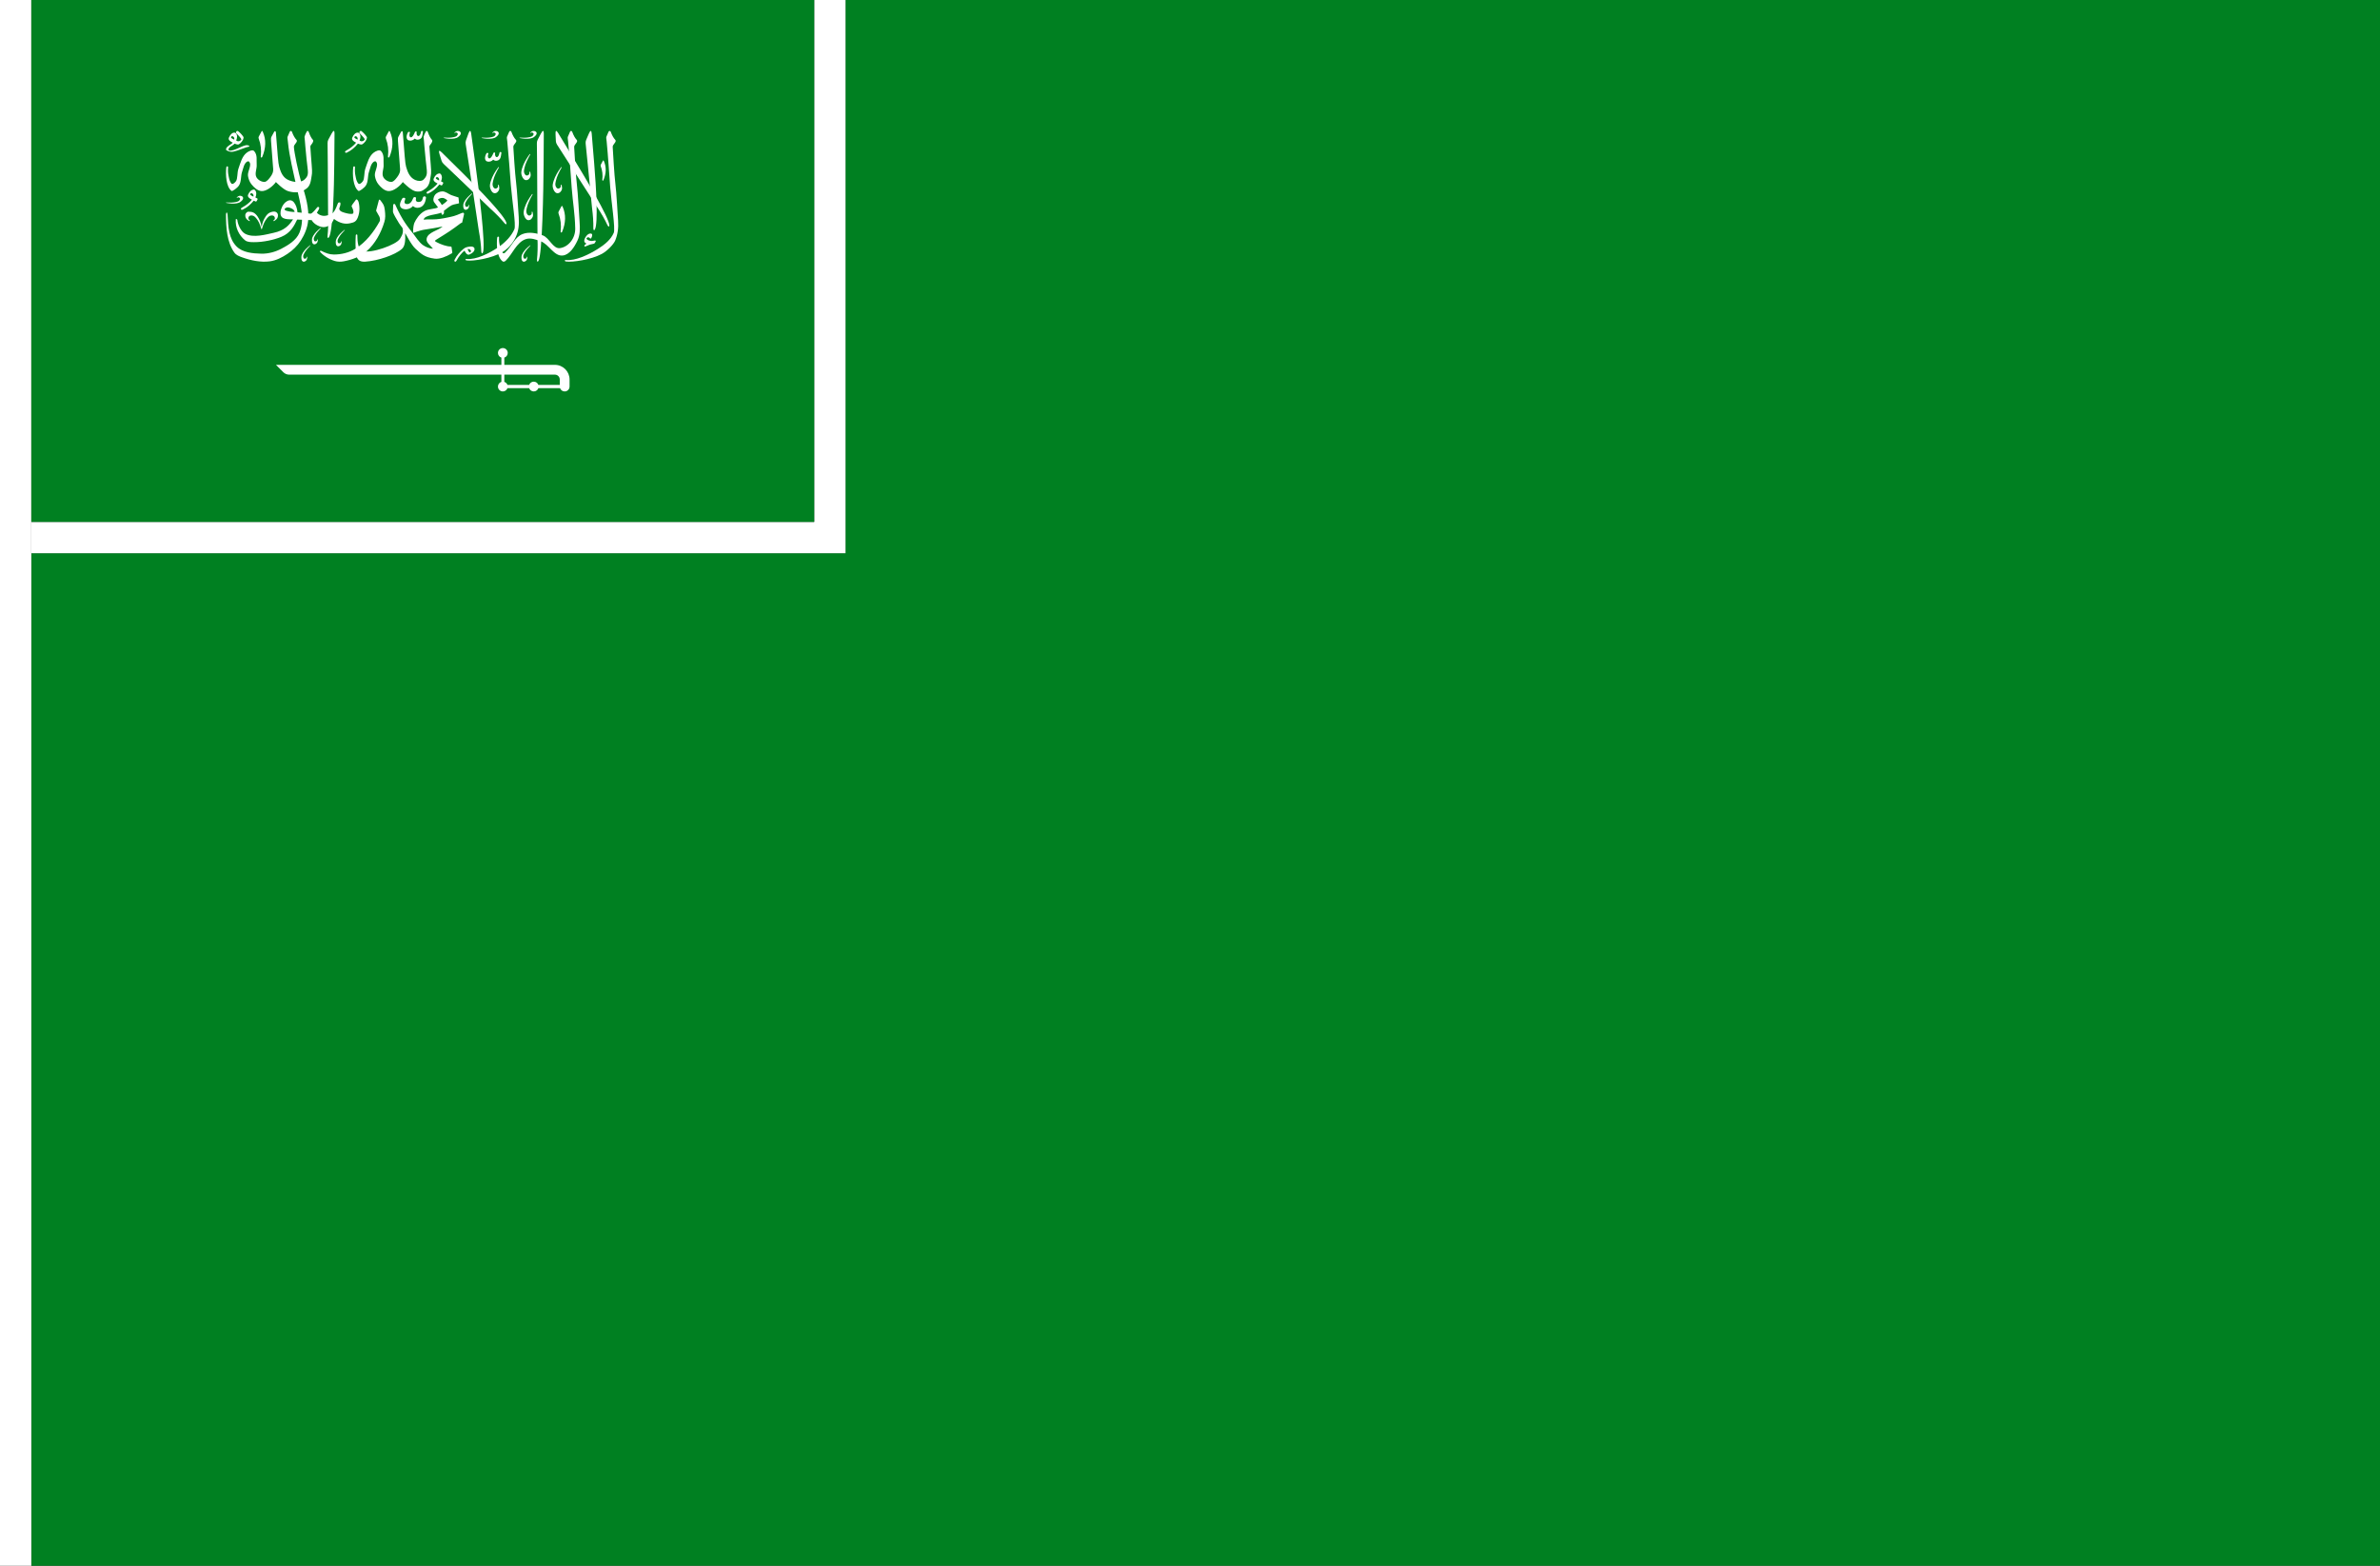 <?xml version="1.0" encoding="UTF-8" standalone="no"?>
<!-- Created with Inkscape (http://www.inkscape.org/) -->

<svg
   width="2736"
   height="1800"
   viewBox="0 0 723.9 476.25"
   version="1.1"
   id="svg8"
   inkscape:export-filename="C:\Users\厂永刄先生\Documents\GXI3CW2\,pjóŭ\Arabie Saudienne.png"
   inkscape:export-xdpi="96"
   inkscape:export-ydpi="96"
   inkscape:version="1.3 (0e150ed6c4, 2023-07-21)"
   sodipodi:docname="SO1 - コピー - コピー.svg"
   xmlns:inkscape="http://www.inkscape.org/namespaces/inkscape"
   xmlns:sodipodi="http://sodipodi.sourceforge.net/DTD/sodipodi-0.dtd"
   xmlns="http://www.w3.org/2000/svg"
   xmlns:svg="http://www.w3.org/2000/svg"
   xmlns:rdf="http://www.w3.org/1999/02/22-rdf-syntax-ns#"
   xmlns:cc="http://creativecommons.org/ns#"
   xmlns:dc="http://purl.org/dc/elements/1.1/">
  <rect x="0" y="0" width="723.9" height="476.25" fill="#333333" stroke="none"/>
  <defs
     id="defs2" />
  <sodipodi:namedview
     id="base"
     pagecolor="#ffffff"
     bordercolor="#666666"
     borderopacity="1.0"
     inkscape:pageopacity="0.0"
     inkscape:pageshadow="2"
     inkscape:zoom="0.30222222"
     inkscape:cx="693.19853"
     inkscape:cy="1219.3015"
     inkscape:document-units="px"
     inkscape:current-layer="layer1"
     showgrid="false"
     units="px"
     fit-margin-top="0"
     fit-margin-left="0"
     fit-margin-right="0"
     fit-margin-bottom="0"
     inkscape:showpageshadow="false"
     inkscape:snap-intersection-paths="false"
     inkscape:object-paths="false"
     inkscape:pagecheckerboard="true"
     inkscape:snap-smooth-nodes="true"
     inkscape:window-width="1920"
     inkscape:window-height="1051"
     inkscape:window-x="-9"
     inkscape:window-y="-9"
     inkscape:window-maximized="1"
     inkscape:object-nodes="true"
     inkscape:deskcolor="#505050" />
  <g
     inkscape:label="レイヤー 1"
     inkscape:groupmode="layer"
     id="layer1"
     transform="translate(102.81,-299.268)">
    <path
       sodipodi:nodetypes="ccccccc"
       inkscape:connector-curvature="0"
       id="path882"
       d="m 154.365,467.543 v -168.275 h 466.725 v 476.25 h -714.375 v -307.975 z"
       style="fill:#008021;fill-opacity:1;stroke:none;stroke-width:2.216px;stroke-linecap:butt;stroke-linejoin:miter;stroke-opacity:1" />
    <path
       style="fill:#ffffff;fill-opacity:1;stroke:none;stroke-width:0.512px;stroke-linecap:butt;stroke-linejoin:miter;stroke-opacity:1"
       d="m -102.81,299.268 h 9.525 v 476.25 h -9.525 z"
       id="path819"
       inkscape:connector-curvature="0"
       sodipodi:nodetypes="ccccc" />
    <path
       sodipodi:nodetypes="ccccccc"
       inkscape:connector-curvature="0"
       id="path2"
       d="m 144.84,458.018 v -158.75 h 9.525 v 168.275 h -247.65 v -9.525 z"
       style="fill:#ffffff;fill-opacity:1;stroke:none;stroke-width:0.775px;stroke-linecap:butt;stroke-linejoin:miter;stroke-opacity:1" />
    <path
       sodipodi:nodetypes="ccccc"
       inkscape:connector-curvature="0"
       id="path1"
       d="m 144.84,299.268 h -238.125 v 158.75 h 238.125 z"
       style="fill:#008021;fill-opacity:1;stroke:none;stroke-width:0.739px;stroke-linecap:butt;stroke-linejoin:miter;stroke-opacity:1" />
    <path
       style="fill:#ffffff;fill-opacity:1;stroke:none;stroke-width:0.098px;stroke-linecap:butt;stroke-linejoin:miter;stroke-opacity:1"
       d="m 50.136,405.134 c -0.822,0 -1.488,0.666 -1.488,1.488 0,0.666 0.438,1.23 1.042,1.42 v 2.201 h -68.56 l 2.275,2.275 c 0.432,0.432 1.083,0.702 1.694,0.702 h 64.591 v 2.202 c -0.604,0.19 -1.042,0.754 -1.042,1.42 0,0.822 0.666,1.488 1.488,1.488 0.648,0 1.197,-0.415 1.402,-0.992 h 6.598 c 0.205,0.578 0.754,0.992 1.402,0.992 0.648,0 1.197,-0.415 1.402,-0.992 h 6.597 c 0.205,0.578 0.754,0.992 1.402,0.992 0.822,0 1.488,-0.666 1.488,-1.488 v -2.133 c 0,-2.466 -1.999,-4.465 -4.465,-4.465 H 50.583 v -2.201 c 0.604,-0.19 1.042,-0.754 1.042,-1.42 0,-0.822 -0.666,-1.488 -1.488,-1.488 z m 0.446,8.086 h 15.379 c 0.822,0 1.488,0.666 1.488,1.488 v 1.637 h -6.511 c -0.205,-0.578 -0.754,-0.992 -1.402,-0.992 -0.648,0 -1.197,0.414 -1.402,0.992 h -6.598 c -0.155,-0.439 -0.509,-0.784 -0.955,-0.924 z"
       id="path1031"
       inkscape:connector-curvature="0"
       sodipodi:nodetypes="ssccccsccssccsccssssccsscssccscccc" />
    <g
       transform="matrix(0.167,0,0,0.167,123.875,269.234)"
       id="g1293"
       style="fill:#ffffff;fill-opacity:1;stroke:none;stroke-width:2.381;stroke-miterlimit:4;stroke-dasharray:none;stroke-opacity:1">
      <path
         inkscape:connector-curvature="0"
         id="path1209"
         style="font-style:normal;font-variant:normal;font-weight:normal;font-stretch:normal;font-size:16.933px;line-height:1.25;font-family:Amiri;-inkscape-font-specification:Amiri;text-align:center;letter-spacing:0px;word-spacing:0px;text-anchor:middle;fill:#ffffff;fill-opacity:1;stroke:none;stroke-width:2.381;stroke-miterlimit:4;stroke-dasharray:none;stroke-opacity:1"
         d="m -248.978,419.68 c 0.39,-0.898 1.061,-1.35 2.027,-1.35 0.965,0 1.591,0.628 2.027,1.832 2.267,6.254 5.008,11.036 8.108,14.368 1.146,1.232 1.039,2.814 -0.29,4.822 -1.309,1.978 -2.349,3.472 -3.185,4.436 -0.837,0.964 -1.255,2.316 -1.158,4.05 0.483,8.681 2.971,51.775 4.902,67.011 1.93,15.236 4.309,58.655 4.901,67.011 0.953,13.437 -0.834,25.478 -5.309,36.162 -2.796,6.674 -14.238,18.815 -24.309,24.27 -19.588,10.609 -53.602,15.559 -65.396,13.823 -2.827,-0.416 -2.765,-2.937 0,-2.678 17.525,1.637 40.953,-9.376 58.369,-20.39 11.523,-7.288 23.304,-16.427 28.73,-29.103 3.241,-7.572 -4.297,-55.378 -6.446,-83.067 -2.149,-27.689 -3.748,-55.426 -6.446,-83.067 -0.214,-2.19 -0.772,-6.557 -0.772,-6.557 -0.135,-1.149 0.149,-2.126 0.482,-2.893 z"
         sodipodi:nodetypes="ssssssssssssssssssss" />
      <path
         sodipodi:nodetypes="cccccccc"
         d="m -259.347,472.712 c 0.632,-1.151 1.264,-0.908 1.896,0.73 4.601,10.547 4.321,22.036 -0.838,34.465 -0.319,0.743 -0.758,1.069 -1.316,0.976 -0.669,-0.086 -0.926,-0.611 -0.773,-1.577 1.05,-8.666 0.094,-16.892 -2.868,-24.679 -0.39,-0.969 -0.351,-1.907 0.116,-2.815 z"
         style="font-style:normal;font-variant:normal;font-weight:normal;font-stretch:normal;font-size:16.933px;line-height:1.25;font-family:Amiri;-inkscape-font-specification:Amiri;text-align:center;letter-spacing:0px;word-spacing:0px;text-anchor:middle;fill:#ffffff;fill-opacity:1;stroke:none;stroke-width:2.381;stroke-miterlimit:4;stroke-dasharray:none;stroke-opacity:1"
         id="path1211"
         inkscape:connector-curvature="0" />
      <path
         sodipodi:nodetypes="sssssssssss"
         d="m -345.58,424.429 c -0.338,-7.056 1.248,-8.029 4.476,-2.714 l 25.318,41.677 c 22.794,37.522 68.53,113.838 68.207,127.015 -0.042,1.669 -0.532,2.367 -1.403,1.971 -0.879,-0.401 -1.536,-1.327 -2.129,-2.614 -4.636,-10.053 -10.849,-20.876 -18.51,-32.537 -0.319,-0.486 -40.413,-62.838 -53.744,-83.601 l -19.484,-30.346 c -1.328,-2.069 -2.029,-4.209 -2.132,-6.369 z"
         style="font-style:normal;font-variant:normal;font-weight:normal;font-stretch:normal;font-size:16.933px;line-height:1.25;font-family:Amiri;-inkscape-font-specification:Amiri;text-align:center;letter-spacing:0px;word-spacing:0px;text-anchor:middle;fill:#ffffff;fill-opacity:1;stroke:none;stroke-width:2.381;stroke-miterlimit:4;stroke-dasharray:none;stroke-opacity:1"
         id="path1213"
         inkscape:connector-curvature="0" />
      <path
         sodipodi:nodetypes="sssssssssss"
         d="m -284.943,423.334 c 2.782,-6.493 4.699,-6.679 5.212,-0.483 l 4.537,54.73 c 3.627,43.753 7.406,108.369 1.352,120.079 -0.767,1.483 -1.514,1.896 -2.124,1.158 -0.615,-0.744 -0.801,-1.865 -0.772,-3.282 0.229,-11.068 -0.623,-23.519 -2.413,-37.356 -0.07,-0.578 -4.854,-50.163 -7.337,-74.711 l -4.247,-41.989 c -0.247,-2.446 0.012,-4.672 0.869,-6.66 z"
         style="font-style:normal;font-variant:normal;font-weight:normal;font-stretch:normal;font-size:16.933px;line-height:1.25;font-family:Amiri;-inkscape-font-specification:Amiri;text-align:center;letter-spacing:0px;word-spacing:0px;text-anchor:middle;fill:#ffffff;fill-opacity:1;stroke:none;stroke-width:2.381;stroke-miterlimit:4;stroke-dasharray:none;stroke-opacity:1"
         id="path1215"
         inkscape:connector-curvature="0" />
      <path
         d="m -275.737,623.699 c -3.44,0.693 -5.88,1.226 -7.302,1.674 -1.431,0.451 -4.1,1.585 -8.046,3.302 -0.829,0.361 -1.439,0.231 -1.814,-0.326 -0.773,-1.149 0.465,-2.729 3.721,-4.744 -2.356,-1.178 -3.669,-2.512 -3.953,-4 -0.491,-2.574 0.556,-5.702 3.209,-9.348 2.649,-3.64 5.503,-5.315 8.511,-5.069 1.922,0.157 2.758,1.223 2.558,3.209 -0.203,2.014 -0.744,3.674 -1.674,4.976 -0.93,1.302 -1.721,1.442 -2.372,0.419 -0.651,-1.023 -1.612,-1.595 -2.884,-1.721 -1.24,-0.123 -2.217,0.233 -2.93,1.07 -0.713,0.837 -0.658,1.666 0.186,2.465 2.102,1.991 5.193,3.056 9.255,3.163 0.651,0.017 1.628,-0.155 2.93,-0.465 1.302,-0.31 2.202,-0.48 2.698,-0.465 0.528,0.016 0.895,0.235 1.116,0.605 0.244,0.406 0.3,0.778 0.14,1.116 -1.204,2.545 -2.323,3.933 -3.349,4.139 z"
         style="font-style:normal;font-variant:normal;font-weight:normal;font-stretch:normal;font-size:105.833px;line-height:1.25;font-family:'Amiri Quran';-inkscape-font-specification:'Amiri Quran';text-align:center;letter-spacing:0px;word-spacing:0px;text-anchor:middle;fill:#ffffff;fill-opacity:1;stroke:none;stroke-width:2.381;stroke-miterlimit:4;stroke-dasharray:none;stroke-opacity:1"
         id="path1217"
         inkscape:connector-curvature="0"
         sodipodi:nodetypes="sssscsssssssssssssss" />
      <path
         sodipodi:nodetypes="aaasssssssaaassssssssssssssaa"
         d="m -332.502,645.23 c -15.783,1.694 -25.086,-20.361 -39.964,-25.895 -8.727,-3.247 -18.905,-6.963 -27.671,-3.825 -16.789,6.011 -23.667,26.99 -36.304,39.294 -1.323,1.288 -3.902,2.27 -5.395,1.186 -10.56,-7.676 -11.484,-30.141 -10.064,-42.818 0.379,-3.39 3.604,-2.737 3.428,-0.509 -0.457,5.77 0.564,10.933 1.906,16.201 1.005,3.945 2.453,7.859 4.55,11.328 0.688,1.138 2.989,1.199 3.958,0.292 13.692,-12.812 17.789,-28.595 32.452,-34.352 11.447,-4.494 25.265,-1.81 36.812,2.419 12.214,4.473 18.497,24.989 31.38,23.194 14.958,-2.084 28.079,-17.404 27.684,-35.864 -0.591,-27.591 -4.297,-46.241 -6.446,-74.158 -2.149,-27.917 -3.748,-55.883 -6.446,-83.752 -0.214,-2.208 -0.772,-6.611 -0.772,-6.611 -0.135,-1.159 0.149,-2.144 0.482,-2.917 l 3.765,-8.75 c 0.39,-0.906 1.061,-1.361 2.027,-1.361 0.965,0 1.591,0.633 2.027,1.847 2.267,6.306 5.008,11.127 8.108,14.487 1.146,1.242 1.039,2.837 -0.29,4.861 -1.309,1.995 -2.349,3.5 -3.185,4.472 -0.837,0.972 -1.255,2.335 -1.158,4.083 0.483,8.752 2.971,52.202 4.902,67.564 1.93,15.362 4.309,59.138 4.901,67.564 0.953,13.548 1.108,24.517 -3.996,35.147 -5.465,11.382 -14.139,25.527 -26.693,26.874 z"
         style="font-style:normal;font-variant:normal;font-weight:normal;font-stretch:normal;font-size:16.933px;line-height:1.25;font-family:Amiri;-inkscape-font-specification:Amiri;text-align:center;letter-spacing:0px;word-spacing:0px;text-anchor:middle;fill:#ffffff;fill-opacity:1;stroke:none;stroke-width:2.381;stroke-miterlimit:4;stroke-dasharray:none;stroke-opacity:1"
         id="path1219"
         inkscape:connector-curvature="0" />
      <path
         sodipodi:nodetypes="cccccccc"
         d="m -334.958,555.835 c 0.83,-1.511 1.66,-1.192 2.489,0.958 6.039,13.845 5.672,28.925 -1.1,45.241 -0.419,0.976 -0.995,1.403 -1.728,1.281 -0.878,-0.113 -1.216,-0.803 -1.014,-2.07 1.379,-11.375 0.124,-22.173 -3.765,-32.395 -0.511,-1.272 -0.461,-2.504 0.152,-3.696 z"
         style="font-style:normal;font-variant:normal;font-weight:normal;font-stretch:normal;font-size:16.933px;line-height:1.25;font-family:Amiri;-inkscape-font-specification:Amiri;text-align:center;letter-spacing:0px;word-spacing:0px;text-anchor:middle;fill:#ffffff;fill-opacity:1;stroke:none;stroke-width:2.381;stroke-miterlimit:4;stroke-dasharray:none;stroke-opacity:1"
         id="path1221"
         inkscape:connector-curvature="0" />
      <path
         inkscape:connector-curvature="0"
         id="path1223"
         style="font-style:normal;font-variant:normal;font-weight:normal;font-stretch:normal;font-size:16.933px;line-height:1.25;font-family:Amiri;-inkscape-font-specification:Amiri;text-align:center;letter-spacing:0px;word-spacing:0px;text-anchor:middle;fill:#ffffff;fill-opacity:1;stroke:none;stroke-width:2.381;stroke-miterlimit:4;stroke-dasharray:none;stroke-opacity:1"
         d="m -349.066,509.406 c 2.842,-8.98 7.4,-16.538 13.466,-24.841 0.238,-0.326 0.722,-0.554 1.05,-0.32 0.399,0.284 0.019,0.78 -0.219,1.209 -4.389,7.919 -8.369,15.617 -10.307,24.154 -0.665,2.928 -1.387,6.168 -0.389,9 0.691,1.96 2.082,4.256 4.116,4.683 1.715,0.36 3.73,-0.807 4.766,-2.22 0.737,-1.004 0.576,-2.423 0.488,-3.703 -0.104,-1.505 1.287,-1.591 1.738,0.309 1.565,6.594 0.077,9.311 -2.91,12.267 -1.596,1.579 -4.484,2.315 -6.57,1.485 -3.695,-1.471 -5.711,-6.044 -6.646,-9.91 -0.955,-3.951 0.189,-8.238 1.416,-12.113 z"
         sodipodi:nodetypes="ssssssssssssss" />
      <path
         inkscape:connector-curvature="0"
         id="path1225"
         style="font-style:normal;font-variant:normal;font-weight:normal;font-stretch:normal;font-size:16.933px;line-height:1.25;font-family:Amiri;-inkscape-font-specification:Amiri;text-align:center;letter-spacing:0px;word-spacing:0px;text-anchor:middle;fill:#ffffff;fill-opacity:1;stroke:none;stroke-width:2.381;stroke-miterlimit:4;stroke-dasharray:none;stroke-opacity:1"
         d="m -372.2,423.104 c 3.35,-6.354 5.276,-6.369 5.235,-0.017 l -0.361,56.11 c -0.288,44.856 -2.285,164.484 -9.359,175.849 -0.897,1.439 -1.677,1.791 -2.218,0.985 -0.546,-0.813 -0.632,-1.971 -0.476,-3.41 1.215,-11.242 1.476,-23.991 0.927,-38.235 -0.023,-0.594 -0.362,-105.017 -0.647,-130.225 l -0.487,-43.117 c -0.023,-2.512 0.428,-4.753 1.459,-6.699 z"
         sodipodi:nodetypes="sssssssssss" />
      <path
         inkscape:connector-curvature="0"
         id="path1227"
         style="font-style:normal;font-variant:normal;font-weight:normal;font-stretch:normal;font-size:16.933px;line-height:1.25;font-family:Amiri;-inkscape-font-specification:Amiri;text-align:center;letter-spacing:0px;word-spacing:0px;text-anchor:middle;fill:#ffffff;fill-opacity:1;stroke:none;stroke-width:2.381;stroke-miterlimit:4;stroke-dasharray:none;stroke-opacity:1"
         d="m -407.579,647.493 c 0.122,-2.463 1.196,-4.866 2.486,-6.967 3.311,-5.392 7.678,-9.445 13.058,-13.778 0.211,-0.17 0.565,-0.234 0.737,-0.025 0.21,0.254 -0.124,0.51 -0.352,0.747 -4.225,4.376 -8.146,8.679 -10.888,13.882 -0.941,1.785 -1.973,3.761 -1.817,5.773 0.108,1.392 0.611,3.124 1.857,3.755 1.05,0.532 2.561,0.125 3.479,-0.612 0.652,-0.523 0.795,-1.472 0.96,-2.318 0.194,-0.995 1.112,-0.808 1.074,0.503 -0.131,4.551 -1.569,6.056 -4.021,7.454 -1.31,0.747 -3.351,0.773 -4.521,-0.179 -2.194,-1.785 -2.19,-5.409 -2.05,-8.234 z"
         sodipodi:nodetypes="ssssssssssssss" />
      <path
         sodipodi:nodetypes="ssssssssssssss"
         d="m -406.216,485.593 c 2.842,-8.98 7.4,-16.538 13.466,-24.84 0.238,-0.326 0.722,-0.554 1.05,-0.32 0.399,0.284 0.019,0.78 -0.219,1.209 -4.389,7.919 -8.369,15.617 -10.307,24.154 -0.665,2.928 -1.387,6.168 -0.389,9 0.691,1.96 2.082,4.256 4.116,4.683 1.715,0.36 3.73,-0.807 4.766,-2.22 0.736,-1.004 0.576,-2.423 0.488,-3.703 -0.104,-1.505 1.287,-1.591 1.738,0.309 1.565,6.594 0.077,9.311 -2.91,12.267 -1.596,1.579 -4.484,2.315 -6.57,1.485 -3.695,-1.471 -5.711,-6.044 -6.646,-9.91 -0.955,-3.951 0.189,-8.238 1.416,-12.113 z"
         style="font-style:normal;font-variant:normal;font-weight:normal;font-stretch:normal;font-size:16.933px;line-height:1.25;font-family:Amiri;-inkscape-font-specification:Amiri;text-align:center;letter-spacing:0px;word-spacing:0px;text-anchor:middle;fill:#ffffff;fill-opacity:1;stroke:none;stroke-width:2.381;stroke-miterlimit:4;stroke-dasharray:none;stroke-opacity:1"
         id="path1229"
         inkscape:connector-curvature="0" />
      <path
         inkscape:connector-curvature="0"
         id="path1231"
         style="font-style:normal;font-variant:normal;font-weight:normal;font-stretch:normal;font-size:16.933px;line-height:1.25;font-family:Amiri;-inkscape-font-specification:Amiri;text-align:center;letter-spacing:0px;word-spacing:0px;text-anchor:middle;fill:#ffffff;fill-opacity:1;stroke:none;stroke-width:2.381;stroke-miterlimit:4;stroke-dasharray:none;stroke-opacity:1"
         d="m -384.814,429.392 c -1.936,1.527 -4.453,2.297 -6.884,2.706 -6.24,1.049 -12.165,0.422 -18.966,-0.784 -0.267,-0.047 -0.548,-0.272 -0.503,-0.539 0.054,-0.325 0.465,-0.242 0.794,-0.225 6.075,0.308 11.895,0.434 17.618,-0.919 1.963,-0.464 4.131,-0.986 5.545,-2.425 0.978,-0.996 1.953,-2.514 1.609,-3.867 -0.29,-1.141 -1.589,-2.012 -2.748,-2.22 -0.823,-0.148 -1.632,0.369 -2.378,0.8 -0.877,0.507 -1.34,-0.306 -0.327,-1.14 3.516,-2.893 5.595,-2.798 8.261,-1.869 1.424,0.496 2.786,2.017 2.837,3.525 0.096,2.827 -2.637,5.206 -4.858,6.958 z"
         sodipodi:nodetypes="ssssssssssssss" />
      <path
         inkscape:connector-curvature="0"
         id="path1233"
         style="font-style:normal;font-variant:normal;font-weight:normal;font-stretch:normal;font-size:16.933px;line-height:1.25;font-family:Amiri;-inkscape-font-specification:Amiri;text-align:center;letter-spacing:0px;word-spacing:0px;text-anchor:middle;fill:#ffffff;fill-opacity:1;stroke:none;stroke-width:2.381;stroke-miterlimit:4;stroke-dasharray:none;stroke-opacity:1"
         d="m -401.93,558.46 c 2.842,-8.98 7.4,-16.538 13.466,-24.84 0.238,-0.326 0.722,-0.554 1.05,-0.32 0.399,0.284 0.019,0.78 -0.219,1.209 -4.389,7.919 -8.369,15.617 -10.307,24.154 -0.665,2.928 -1.387,6.168 -0.389,9 0.691,1.96 2.082,4.256 4.116,4.683 1.715,0.36 3.73,-0.807 4.766,-2.22 0.736,-1.004 0.576,-2.423 0.488,-3.703 -0.104,-1.505 1.287,-1.591 1.738,0.309 1.565,6.594 0.077,9.311 -2.91,12.267 -1.596,1.579 -4.484,2.315 -6.57,1.485 -3.695,-1.471 -5.711,-6.044 -6.646,-9.91 -0.955,-3.951 0.189,-8.238 1.416,-12.113 z"
         sodipodi:nodetypes="ssssssssssssss" />
      <path
         inkscape:connector-curvature="0"
         id="path1235"
         style="font-style:normal;font-variant:normal;font-weight:normal;font-stretch:normal;font-size:16.933px;line-height:1.25;font-family:Amiri;-inkscape-font-specification:Amiri;text-align:center;letter-spacing:0px;word-spacing:0px;text-anchor:middle;fill:#ffffff;fill-opacity:1;stroke:none;stroke-width:2.381;stroke-miterlimit:4;stroke-dasharray:none;stroke-opacity:1"
         d="m -429.953,419.68 c 0.39,-0.898 1.061,-1.35 2.027,-1.35 0.965,0 1.591,0.628 2.027,1.832 2.267,6.254 5.008,11.036 8.108,14.368 1.146,1.232 1.039,2.814 -0.29,4.822 -1.309,1.978 -2.349,3.472 -3.185,4.436 -0.837,0.964 -1.255,2.316 -1.158,4.05 0.483,8.681 2.971,47.965 4.902,63.201 1.93,15.236 4.309,55.797 4.901,64.154 0.953,13.437 -0.187,25.107 -5.309,36.162 -5.154,11.124 -13.787,21.311 -24.309,27.603 -19.211,11.488 -53.602,16.988 -65.396,15.251 -2.827,-0.416 -2.765,-2.937 0,-2.678 17.525,1.637 41.247,-10.059 58.369,-21.819 11.906,-8.177 23.304,-19.761 28.73,-32.436 3.241,-7.572 -4.297,-52.521 -6.446,-80.21 -2.149,-27.689 -3.748,-51.616 -6.446,-79.257 -0.214,-2.19 -0.772,-6.557 -0.772,-6.557 -0.135,-1.149 0.149,-2.126 0.482,-2.893 z"
         sodipodi:nodetypes="sssssssssaassassssss" />
      <path
         d="m -447.787,458.463 c 0.194,-1.227 0.829,-1.806 1.882,-1.756 1.255,0.059 1.81,0.639 1.7,1.756 -0.294,2.994 -1.126,8.35 -2.489,10.373 -1.591,2.361 -3.886,3.633 -6.922,3.799 -1.943,0.106 -3.785,-0.558 -5.525,-2.002 -1.174,1.389 -2.711,2.425 -4.614,3.104 -2.064,0.737 -4.108,0.831 -6.132,0.286 -4.857,-1.307 -5.421,-8.096 -1.639,-14.622 0.59,-1.018 1.5,-1.355 2.672,-1.021 0.933,0.266 1.194,0.898 0.789,1.879 -1.336,3.24 -1.012,7.827 1.821,8.086 2.834,0.259 5.578,-4.835 7.407,-9.597 0.357,-0.929 1.013,-1.325 1.943,-1.185 1.053,0.159 1.443,0.562 1.275,1.225 -0.723,2.851 0.324,7.16 3.036,7.187 2.712,0.027 4.302,-4.384 4.796,-7.514 z"
         style="font-style:normal;font-variant:normal;font-weight:normal;font-stretch:normal;font-size:16.933px;line-height:1.25;font-family:Amiri;-inkscape-font-specification:Amiri;text-align:center;letter-spacing:0px;word-spacing:0px;text-anchor:middle;fill:#ffffff;fill-opacity:1;stroke:none;stroke-width:2.381;stroke-miterlimit:4;stroke-dasharray:none;stroke-opacity:1"
         id="path1237"
         inkscape:connector-curvature="0"
         sodipodi:nodetypes="ssssscssssszssszs" />
      <path
         sodipodi:nodetypes="ssssssssssssss"
         d="m -453.87,429.392 c -1.936,1.527 -4.453,2.297 -6.884,2.706 -6.24,1.049 -12.165,0.422 -18.966,-0.784 -0.267,-0.047 -0.548,-0.272 -0.503,-0.539 0.053,-0.325 0.465,-0.242 0.794,-0.225 6.075,0.308 11.895,0.434 17.618,-0.919 1.963,-0.464 4.131,-0.986 5.545,-2.425 0.978,-0.996 1.953,-2.514 1.609,-3.867 -0.29,-1.141 -1.589,-2.012 -2.748,-2.22 -0.823,-0.148 -1.632,0.369 -2.378,0.8 -0.877,0.507 -1.34,-0.306 -0.327,-1.14 3.516,-2.893 5.595,-2.798 8.261,-1.869 1.424,0.496 2.786,2.017 2.837,3.525 0.096,2.827 -2.637,5.206 -4.858,6.958 z"
         style="font-style:normal;font-variant:normal;font-weight:normal;font-stretch:normal;font-size:16.933px;line-height:1.25;font-family:Amiri;-inkscape-font-specification:Amiri;text-align:center;letter-spacing:0px;word-spacing:0px;text-anchor:middle;fill:#ffffff;fill-opacity:1;stroke:none;stroke-width:2.381;stroke-miterlimit:4;stroke-dasharray:none;stroke-opacity:1"
         id="path1239"
         inkscape:connector-curvature="0" />
      <path
         inkscape:connector-curvature="0"
         id="path1241"
         style="font-style:normal;font-variant:normal;font-weight:normal;font-stretch:normal;font-size:16.933px;line-height:1.25;font-family:Amiri;-inkscape-font-specification:Amiri;text-align:center;letter-spacing:0px;word-spacing:0px;text-anchor:middle;fill:#ffffff;fill-opacity:1;stroke:none;stroke-width:2.381;stroke-miterlimit:4;stroke-dasharray:none;stroke-opacity:1"
         d="m -463.366,509.406 c 2.842,-8.98 7.4,-16.538 13.466,-24.841 0.238,-0.326 0.722,-0.554 1.05,-0.32 0.399,0.284 0.019,0.78 -0.219,1.209 -4.389,7.919 -8.369,15.617 -10.307,24.154 -0.665,2.928 -1.387,6.168 -0.389,9 0.691,1.96 2.082,4.256 4.116,4.683 1.715,0.36 3.73,-0.807 4.766,-2.22 0.737,-1.004 0.576,-2.423 0.488,-3.703 -0.104,-1.505 1.287,-1.591 1.738,0.309 1.565,6.594 0.077,9.311 -2.91,12.267 -1.596,1.579 -4.484,2.315 -6.57,1.485 -3.695,-1.471 -5.711,-6.044 -6.646,-9.91 -0.955,-3.951 0.189,-8.238 1.416,-12.113 z"
         sodipodi:nodetypes="ssssssssssssss" />
      <path
         sodipodi:nodetypes="ssssssssssssss"
         d="m -513.603,553.003 c 0.122,-2.463 1.196,-4.866 2.486,-6.967 3.311,-5.392 7.678,-9.445 13.058,-13.778 0.211,-0.17 0.565,-0.234 0.737,-0.025 0.21,0.254 -0.124,0.51 -0.352,0.747 -4.225,4.376 -8.146,8.679 -10.888,13.882 -0.941,1.785 -1.973,3.761 -1.817,5.773 0.108,1.392 0.611,3.124 1.857,3.755 1.05,0.532 2.561,0.125 3.479,-0.612 0.652,-0.523 0.795,-1.472 0.96,-2.318 0.194,-0.995 1.112,-0.808 1.074,0.503 -0.131,4.551 -1.569,6.056 -4.021,7.454 -1.31,0.747 -3.351,0.773 -4.521,-0.179 -2.194,-1.785 -2.19,-5.409 -2.05,-8.234 z"
         style="font-style:normal;font-variant:normal;font-weight:normal;font-stretch:normal;font-size:16.933px;line-height:1.25;font-family:Amiri;-inkscape-font-specification:Amiri;text-align:center;letter-spacing:0px;word-spacing:0px;text-anchor:middle;fill:#ffffff;fill-opacity:1;stroke:none;stroke-width:2.381;stroke-miterlimit:4;stroke-dasharray:none;stroke-opacity:1"
         id="path1243"
         inkscape:connector-curvature="0" />
      <path
         inkscape:connector-curvature="0"
         id="path1245"
         style="font-style:normal;font-variant:normal;font-weight:normal;font-stretch:normal;font-size:16.933px;line-height:1.25;font-family:Amiri;-inkscape-font-specification:Amiri;text-align:center;letter-spacing:0px;word-spacing:0px;text-anchor:middle;fill:#ffffff;fill-opacity:1;stroke:none;stroke-width:2.381;stroke-miterlimit:4;stroke-dasharray:none;stroke-opacity:1"
         d="m -522.927,429.392 c -1.936,1.527 -4.453,2.297 -6.884,2.706 -6.24,1.049 -12.165,0.422 -18.966,-0.784 -0.267,-0.047 -0.548,-0.272 -0.503,-0.539 0.053,-0.325 0.465,-0.242 0.794,-0.225 6.075,0.308 11.895,0.434 17.618,-0.919 1.963,-0.464 4.131,-0.986 5.545,-2.425 0.978,-0.996 1.953,-2.514 1.609,-3.867 -0.29,-1.141 -1.589,-2.012 -2.748,-2.22 -0.823,-0.148 -1.632,0.369 -2.378,0.8 -0.877,0.507 -1.34,-0.306 -0.327,-1.14 3.516,-2.893 5.595,-2.798 8.261,-1.869 1.424,0.496 2.786,2.017 2.837,3.525 0.096,2.827 -2.637,5.206 -4.858,6.958 z"
         sodipodi:nodetypes="ssssssssssssss" />
      <path
         sodipodi:nodetypes="sssssssssss"
         d="m -556.857,460.802 c -2.112,-6.741 -0.779,-8.129 3.644,-3.758 l 39.06,38.605 c 31.225,30.862 76.143,77.466 79.166,90.297 0.383,1.625 0.084,2.425 -0.859,2.261 -0.951,-0.165 -1.822,-0.895 -2.722,-1.99 -7.028,-8.553 -15.778,-17.452 -26.141,-26.794 -0.429,-0.393 -36.328,-34.931 -54.188,-51.955 l -30.548,-29.119 c -1.78,-1.696 -3.031,-3.555 -3.675,-5.622 z"
         style="font-style:normal;font-variant:normal;font-weight:normal;font-stretch:normal;font-size:16.933px;line-height:1.25;font-family:Amiri;-inkscape-font-specification:Amiri;text-align:center;letter-spacing:0px;word-spacing:0px;text-anchor:middle;fill:#ffffff;fill-opacity:1;stroke:none;stroke-width:2.381;stroke-miterlimit:4;stroke-dasharray:none;stroke-opacity:1"
         id="path1247"
         inkscape:connector-curvature="0" />
      <path
         inkscape:connector-curvature="0"
         id="path1249"
         style="font-style:normal;font-variant:normal;font-weight:normal;font-stretch:normal;font-size:16.933px;line-height:1.25;font-family:Amiri;-inkscape-font-specification:Amiri;text-align:center;letter-spacing:0px;word-spacing:0px;text-anchor:middle;fill:#ffffff;fill-opacity:1;stroke:none;stroke-width:2.381;stroke-miterlimit:4;stroke-dasharray:none;stroke-opacity:1"
         d="m -557.706,495.759 q 2.158,-0.292 3.637,1.926 3.144,4.61 -0.058,12.487 2.034,1.109 2.959,1.517 1.726,0.642 0.739,2.392 l -1.418,2.568 q -0.677,1.284 -1.911,0.875 -1.171,-0.467 -3.39,-1.634 -8.692,10.912 -19.788,16.164 -2.466,1.225 -3.329,-0.292 -0.986,-1.751 1.788,-3.209 11.404,-6.302 18.062,-14.413 -3.575,-1.751 -5.302,-3.384 -3.082,-2.743 -1.664,-5.835 3.637,-8.286 9.678,-9.161 z m -1.295,7.761 q -2.836,-2.451 -4.562,0.292 -0.493,0.642 0.616,1.809 1.171,1.109 5.24,2.976 0.555,-3.559 -1.295,-5.077 z" />
      <path
         inkscape:connector-curvature="0"
         id="path1251"
         style="font-style:normal;font-variant:normal;font-weight:normal;font-stretch:normal;font-size:16.933px;line-height:1.25;font-family:Amiri;-inkscape-font-specification:Amiri;text-align:center;letter-spacing:0px;word-spacing:0px;text-anchor:middle;fill:#ffffff;fill-opacity:1;stroke:none;stroke-width:2.381;stroke-miterlimit:4;stroke-dasharray:none;stroke-opacity:1"
         d="m -691.959,487.011 c 3.689,-10.41 6.54,-22.762 15.422,-29.326 3.633,-2.685 10.388,-5.947 13.32,-2.51 6.322,7.413 3.797,16.242 4.474,24.524 0.625,7.651 -4.157,16.332 -0.399,23.026 2.733,4.868 8.93,8.397 14.446,8.472 4.748,0.065 10.809,-8.701 12.611,-11.583 1.82,-2.911 3.78,-6.784 3.406,-11.68 l -3.957,-51.738 c -0.251,-3.287 -0.012,-5.688 0.828,-7.239 l 4.602,-8.494 c 0.733,-1.354 1.473,-1.898 2.209,-1.641 0.736,0.257 1.104,0.903 1.197,1.931 0.089,1.033 0.679,7.915 1.657,20.657 3.012,39.254 3.129,38.771 6.258,47.973 3.13,9.202 7.862,15.198 14.913,18.343 4.651,2.074 11.486,2.705 15.135,-0.963 8.509,-8.551 6.092,-12.618 3.641,-36.878 -2.458,-24.324 -2.484,-27.22 -3.036,-33.398 -1.365,-15.265 -0.906,-5.314 -0.46,-7.915 0.523,-3.048 3.59,-8.494 3.59,-8.494 0.527,-1.247 1.07,-1.831 1.933,-1.737 0.917,0.099 1.587,0.744 2.025,2.027 2.2,6.438 4.692,11.167 7.456,14.189 1.532,1.675 0.4,4.795 -3.406,9.363 -0.858,1.03 -1.285,2.126 -1.197,3.282 1.265,16.51 0.884,15.752 2.392,32.529 1.532,17.053 0.315,17.086 -0.737,24.807 -1.955,14.351 -6.505,17.499 -13.649,22.038 -4.078,2.591 -9.636,2.715 -14.241,1.418 -8.773,-2.472 -22.188,-16.596 -22.188,-16.596 -4.882,6.915 -17.026,17.36 -26.616,16.427 -7.181,-0.698 -13.399,-6.735 -18.04,-12.524 -3.32,-4.141 -5.327,-9.572 -6.2,-14.872 -1.43,-8.682 8.054,-20.138 1.807,-26.334 -0.896,-0.888 -2.733,-0.423 -3.774,0.29 -5.532,3.784 -6.483,11.801 -8.701,18.126 -2.856,8.144 -1.081,18.02 -5.829,25.227 -3.061,4.647 -12.039,10.95 -13.462,9.873 -10.07,-7.621 -10.951,-29.924 -9.597,-42.51 0.362,-3.365 3.437,-2.718 3.269,-0.505 -0.436,5.728 -0.172,10.602 0.949,15.72 1.091,4.981 1.477,9.679 5.536,14.192 0.933,1.038 4.374,0.193 7.822,-4.494 3.448,-4.688 1.98,-15.632 4.591,-23.001 z"
         sodipodi:nodetypes="sssssssssssssssssssssssssssssscssssssssssssss" />
      <path
         sodipodi:nodetypes="ssssscssssszssszs"
         inkscape:connector-curvature="0"
         id="path1253"
         style="font-style:normal;font-variant:normal;font-weight:normal;font-stretch:normal;font-size:16.933px;line-height:1.25;font-family:Amiri;-inkscape-font-specification:Amiri;text-align:center;letter-spacing:0px;word-spacing:0px;text-anchor:middle;fill:#ffffff;fill-opacity:1;stroke:none;stroke-width:2.381;stroke-miterlimit:4;stroke-dasharray:none;stroke-opacity:1"
         d="m -590.662,420.09 c 0.194,-1.227 0.829,-1.806 1.882,-1.756 1.255,0.059 1.81,0.639 1.7,1.756 -0.294,2.994 -1.126,8.35 -2.489,10.373 -1.591,2.361 -3.886,3.633 -6.922,3.799 -1.943,0.106 -3.785,-0.558 -5.525,-2.002 -1.174,1.389 -2.711,2.425 -4.614,3.104 -2.064,0.737 -4.108,0.831 -6.132,0.286 -4.857,-1.307 -5.421,-8.096 -1.639,-14.622 0.59,-1.018 1.5,-1.355 2.672,-1.021 0.933,0.266 1.194,0.898 0.789,1.879 -1.336,3.24 -1.012,7.827 1.821,8.086 2.834,0.259 5.578,-4.835 7.407,-9.597 0.357,-0.929 1.013,-1.325 1.943,-1.185 1.053,0.159 1.443,0.562 1.275,1.225 -0.723,2.851 0.324,7.16 3.036,7.187 2.712,0.027 4.302,-4.384 4.796,-7.514 z" />
      <path
         inkscape:connector-curvature="0"
         id="path1255"
         style="font-style:normal;font-variant:normal;font-weight:normal;font-stretch:normal;font-size:16.933px;line-height:1.25;font-family:Amiri;-inkscape-font-specification:Amiri;text-align:center;letter-spacing:0px;word-spacing:0px;text-anchor:middle;fill:#ffffff;fill-opacity:1;stroke:none;stroke-width:2.381;stroke-miterlimit:4;stroke-dasharray:none;stroke-opacity:1"
         d="m -649.409,419.266 c 0.83,-1.511 1.66,-1.192 2.489,0.958 6.039,13.845 5.672,28.925 -1.1,45.241 -0.419,0.976 -0.995,1.403 -1.728,1.281 -0.878,-0.113 -1.216,-0.803 -1.014,-2.07 1.379,-11.375 0.124,-22.173 -3.765,-32.395 -0.511,-1.272 -0.461,-2.504 0.152,-3.696 z"
         sodipodi:nodetypes="cccccccc" />
      <path
         d="m -711.947,429.374 c -0.296,0.451 -0.143,1.051 0.616,1.809 0.761,0.759 2.527,1.731 5.24,2.976 0.37,-2.373 -0.062,-4.065 -1.623,-5.388 -1.562,-1.323 -3.048,-1.204 -4.233,0.603 z m 14.088,13.448 c -1.716,0.954 -6.339,-0.825 -7.674,-1.369 -5.795,7.275 -12.403,12.637 -19.788,16.164 -1.656,0.791 -2.756,0.721 -3.329,-0.292 -0.66,-1.166 -0.045,-2.206 1.788,-3.209 7.62,-4.171 13.624,-9.006 18.062,-14.413 -2.384,-1.167 -4.13,-2.318 -5.302,-3.384 -2.034,-1.851 -2.585,-3.762 -1.664,-5.835 2.449,-5.513 5.651,-8.578 8.382,-8.967 2.732,-0.389 3.934,0.26 4.93,1.731 2.086,3.08 2.076,7.236 -0.058,12.487 0,0 2.422,1.499 3.529,1.446 3.133,-0.15 4.007,-1.137 5.47,-2.516 0.477,-0.45 0.405,-1.403 0.068,-1.966 -1.846,-3.082 -5.93,-7.102 -9.197,-10.567 -0.155,-0.164 -0.193,-1.3 0,-1.905 0.208,-0.653 0.585,-1.354 1.189,-1.678 0.643,-0.345 2.013,-0.211 2.189,-0.068 4.369,3.55 7.481,7.058 9.761,10.507 0.437,0.661 0.419,1.014 0.349,1.803 -0.426,4.822 -4.978,9.899 -8.706,12.032 z"
         style="font-style:normal;font-variant:normal;font-weight:normal;font-stretch:normal;font-size:16.933px;line-height:1.25;font-family:Amiri;-inkscape-font-specification:Amiri;text-align:center;letter-spacing:0px;word-spacing:0px;text-anchor:middle;fill:#ffffff;fill-opacity:1;stroke:none;stroke-width:2.381;stroke-miterlimit:4;stroke-dasharray:none;stroke-opacity:1"
         id="path1257"
         inkscape:connector-curvature="0"
         sodipodi:nodetypes="sscssccssscsssscsssssssssc" />
      <path
         d="m -494.956,630.001 c -3.08,-2.086 -8.45,-0.953 -12.487,0.058 -2.091,0.524 -4.05,1.656 -5.719,3.021 -6.59,5.395 -12.637,12.403 -16.164,19.788 -0.791,1.656 -0.721,2.756 0.292,3.329 1.166,0.66 2.206,0.045 3.209,-1.788 4.171,-7.62 9.006,-13.624 14.413,-18.062 1.167,2.384 2.318,4.13 3.384,5.302 1.851,2.034 3.762,2.585 5.835,1.664 5.513,-2.449 8.578,-5.651 8.967,-8.383 0.389,-2.732 -0.26,-3.934 -1.731,-4.93 z m -6.127,9.493 c -0.451,0.296 -1.051,0.143 -1.809,-0.616 -0.759,-0.761 -1.731,-2.527 -2.976,-5.24 2.373,-0.37 4.065,0.062 5.388,1.623 1.323,1.562 1.204,3.048 -0.603,4.233 z"
         style="font-style:normal;font-variant:normal;font-weight:normal;font-stretch:normal;font-size:16.933px;line-height:1.25;font-family:Amiri;-inkscape-font-specification:Amiri;text-align:center;letter-spacing:0px;word-spacing:0px;text-anchor:middle;fill:#ffffff;fill-opacity:1;stroke:none;stroke-width:2.381;stroke-miterlimit:4;stroke-dasharray:none;stroke-opacity:1"
         id="path1259"
         inkscape:connector-curvature="0"
         sodipodi:nodetypes="sssssscsssssscss" />
      <path
         sodipodi:nodetypes="ssssscssssccssssssssssssssscssssssssssssssssscscssssscssssccscs"
         d="m -542.685,544.987 c -0.051,-0.7 -4.622,-4.053 -7.504,-4.529 -2.846,-0.47 -5.97,0.382 -8.453,1.849 -0.43,0.254 -0.91,0.761 -0.987,1.128 -0.085,0.406 0.539,0.917 0.897,1.304 2.578,2.779 4.651,5.674 6.136,8.496 4.975,-3.129 9.964,-7.522 9.911,-8.247 z m -6.369,23.82 c -0.367,1.046 -2.342,2.359 -2.342,2.359 -0.552,0.28 -1.129,-0.422 -1.277,-0.875 -0.334,-1.023 -0.706,-2.165 -1.155,-3.171 -5.973,3.629 -30.484,3.813 -31.962,12.803 4.655,-0.535 9.987,-0.689 17.006,-0.503 7.019,0.186 18.442,-1.584 27.447,-3.595 8.541,-1.907 10.757,-1.795 25.011,-7.987 3.078,-1.337 4.606,-0.004 4.056,2.418 l -3.35,14.738 c -0.186,0.818 -1.528,0.511 -2.933,1.583 -15.848,12.089 -24.567,17.667 -43.435,29.239 -0.815,0.5 -3.126,2.087 -3.165,2.673 -0.055,0.831 1.837,1.832 2.961,2.442 7.641,4.149 18.668,7.827 24.879,7.838 0.886,0.002 2.243,0.333 2.366,1.21 l 1.377,9.853 c 0.136,0.971 -1.252,1.563 -2.094,2.065 -8.89,5.301 -20.779,10.182 -29.694,9.081 -19.213,-2.374 -25.222,-9.159 -35.017,-17.862 -8.579,-7.622 -18.561,-28.888 -19.145,-28.614 0.911,14.431 -0.624,24.065 -5.823,28.684 -12.604,11.2 -44.204,21.772 -66.689,23.195 -9.551,0.604 -15.614,-2.401 -16.925,-14.917 -1.131,-10.802 -1.096,-22.541 -0.455,-33.089 0.041,-0.676 0.58,-1.495 1.249,-1.602 0.642,-0.102 1.559,0.443 1.616,1.091 0.325,3.671 -0.933,25.239 9.45,29 14.869,5.387 61.775,-11.078 68.309,-22.293 2.791,-4.791 5.308,-8.478 5.25,-13.933 -0.082,-7.733 -2.087,-6.03 -7.198,-14.395 -7.023,-11.493 -7.529,-12.926 -8.921,-15.486 -1.422,-2.616 -2.114,-4.777 -2.023,-6.473 0.273,-5.058 0.424,-8.727 0.398,-11.009 -0.011,-1.04 0.46,-1.679 1.401,-1.929 1.003,-0.267 1.862,0.064 2.339,1.129 13.451,30.017 23.402,41.038 33.912,54.454 1.955,2.496 9.73,14.599 16.799,19.428 5.263,3.596 12.15,6.333 18.021,6.393 -4.922,-6.467 -12.814,-11.099 -11.55,-18.161 2.15,-12.016 21.276,-14.873 29.147,-22.17 -8.871,1.721 -23.574,4.453 -30.229,5.236 -6.656,0.783 -13.979,2.906 -22.109,6.01 -1.029,0.393 -1.424,0.214 -1.434,-0.948 -0.07,-9.3 1.452,-15.078 2.423,-17.227 2.639,-5.842 8.776,-16.163 18.576,-21.419 7.717,-4.138 18.878,-3.44 24.373,-6.526 -2.361,-3.326 -4.886,-6.488 -7.049,-9.429 -2.499,-3.398 -1.293,-9.093 1.033,-12.612 2.799,-4.235 8.407,-6.84 13.477,-7.092 5.944,-0.295 11.062,4.394 16.544,6.71 3.341,1.411 10.312,3.239 13.294,4.376 l 1.038,10.533 c -1.541,0.75 -10.152,1.91 -13.268,3.536 -5.203,2.713 -9.64,6.676 -14.347,10.2 0.303,1.638 0.369,3.518 -0.164,5.039 z"
         style="font-style:normal;font-variant:normal;font-weight:normal;font-stretch:normal;font-size:16.933px;line-height:1.25;font-family:Amiri;-inkscape-font-specification:Amiri;text-align:center;letter-spacing:0px;word-spacing:0px;text-anchor:middle;fill:#ffffff;fill-opacity:1;stroke:none;stroke-width:2.381;stroke-miterlimit:4;stroke-dasharray:none;stroke-opacity:1"
         id="path1261"
         inkscape:connector-curvature="0" />
      <path
         sodipodi:nodetypes="ssssscsssssssssss"
         inkscape:connector-curvature="0"
         id="path1263"
         style="font-style:normal;font-variant:normal;font-weight:normal;font-stretch:normal;font-size:16.933px;line-height:1.25;font-family:Amiri;-inkscape-font-specification:Amiri;text-align:center;letter-spacing:0px;word-spacing:0px;text-anchor:middle;fill:#ffffff;fill-opacity:1;stroke:none;stroke-width:2.381;stroke-miterlimit:4;stroke-dasharray:none;stroke-opacity:1"
         d="m -587.281,540.333 c 0.308,-1.95 1.319,-2.871 2.992,-2.792 1.994,0.095 2.878,1.016 2.703,2.792 -0.468,4.761 -1.79,8.732 -3.958,11.949 -2.529,3.753 -6.178,5.775 -11.004,6.039 -3.089,0.169 -6.017,-0.887 -8.784,-3.182 -1.866,2.208 -4.311,3.855 -7.336,4.935 -3.281,1.171 -6.532,1.32 -9.749,0.455 -7.722,-2.078 -8.619,-8.328 -2.606,-18.703 0.937,-1.618 2.384,-2.154 4.247,-1.623 1.483,0.422 1.898,1.428 1.255,2.987 -2.124,5.152 -1.16,7.942 2.896,8.312 4.953,0.452 8.868,-3.143 11.776,-10.715 0.567,-1.477 1.61,-2.107 3.089,-1.883 1.674,0.253 2.294,0.894 2.027,1.948 -1.149,4.532 0.515,6.84 4.826,6.884 4.311,0.043 6.84,-2.426 7.626,-7.403 z" />
      <path
         sodipodi:nodetypes="sssssssssssssssss"
         d="m -667.317,544.385 c 0.425,-1.599 1.779,-1.192 3.351,1.04 4.243,6.028 6.293,7.505 7.4,16.684 1.1,9.118 1.3,14.909 -0.795,21.91 -5.994,20.027 -16.809,39.836 -32.528,53.617 -11.255,9.867 -26.412,15.231 -41.108,18.069 -5.49,1.06 -11.421,1.098 -16.764,-0.547 -10.224,-3.148 -20.75,-9.502 -27.108,-17.177 -0.328,-0.396 0.379,-0.916 0.886,-1.224 0.507,-0.308 1.064,-0.318 1.666,-0.02 8.442,4.189 14.734,6.539 22.579,6.649 13.648,0.193 27.963,-3.305 39.59,-10.454 18.803,-11.561 33.265,-30.206 43.98,-49.503 0.504,-0.907 0.94,-1.949 0.882,-2.985 -0.324,-5.821 -0.265,-4.508 -6.786,-16.119 -0.341,-0.607 -0.25,-1.098 -0.146,-1.491 z"
         style="font-style:normal;font-variant:normal;font-weight:normal;font-stretch:normal;font-size:16.933px;line-height:1.25;font-family:Amiri;-inkscape-font-specification:Amiri;text-align:center;letter-spacing:0px;word-spacing:0px;text-anchor:middle;fill:#ffffff;fill-opacity:1;stroke:none;stroke-width:2.381;stroke-miterlimit:4;stroke-dasharray:none;stroke-opacity:1"
         id="path1265"
         inkscape:connector-curvature="0" />
      <path
         inkscape:connector-curvature="0"
         id="path1267"
         style="font-style:normal;font-variant:normal;font-weight:normal;font-stretch:normal;font-size:16.933px;line-height:1.25;font-family:Amiri;-inkscape-font-specification:Amiri;text-align:center;letter-spacing:0px;word-spacing:0px;text-anchor:middle;fill:#ffffff;fill-opacity:1;stroke:none;stroke-width:2.381;stroke-miterlimit:4;stroke-dasharray:none;stroke-opacity:1"
         d="m -745.8,619.451 c 0.122,-2.463 1.196,-4.866 2.486,-6.967 3.311,-5.392 7.678,-9.445 13.058,-13.778 0.211,-0.17 0.565,-0.234 0.737,-0.025 0.21,0.254 -0.124,0.51 -0.352,0.747 -4.225,4.376 -8.146,8.679 -10.888,13.882 -0.941,1.785 -1.973,3.761 -1.817,5.773 0.108,1.392 0.611,3.124 1.857,3.755 1.05,0.532 2.561,0.125 3.479,-0.612 0.652,-0.523 0.795,-1.472 0.96,-2.318 0.194,-0.995 1.112,-0.808 1.074,0.503 -0.131,4.551 -1.569,6.056 -4.021,7.454 -1.31,0.747 -3.351,0.773 -4.521,-0.179 -2.194,-1.785 -2.19,-5.409 -2.05,-8.234 z"
         sodipodi:nodetypes="ssssssssssssss" />
      <path
         sodipodi:nodetypes="ssssssssssssss"
         d="m -789.149,615.878 c 0.122,-2.463 1.196,-4.866 2.486,-6.967 3.311,-5.392 7.678,-9.445 13.058,-13.778 0.211,-0.17 0.565,-0.234 0.737,-0.025 0.21,0.254 -0.123,0.51 -0.352,0.747 -4.225,4.376 -8.146,8.679 -10.888,13.882 -0.941,1.785 -1.973,3.761 -1.817,5.773 0.108,1.392 0.611,3.124 1.857,3.755 1.05,0.532 2.561,0.125 3.479,-0.612 0.652,-0.523 0.795,-1.472 0.96,-2.318 0.194,-0.995 1.112,-0.808 1.074,0.503 -0.131,4.551 -1.569,6.056 -4.021,7.454 -1.31,0.747 -3.351,0.773 -4.521,-0.179 -2.194,-1.785 -2.19,-5.409 -2.05,-8.234 z"
         style="font-style:normal;font-variant:normal;font-weight:normal;font-stretch:normal;font-size:16.933px;line-height:1.25;font-family:Amiri;-inkscape-font-specification:Amiri;text-align:center;letter-spacing:0px;word-spacing:0px;text-anchor:middle;fill:#ffffff;fill-opacity:1;stroke:none;stroke-width:2.381;stroke-miterlimit:4;stroke-dasharray:none;stroke-opacity:1"
         id="path1269"
         inkscape:connector-curvature="0" />
      <path
         inkscape:connector-curvature="0"
         id="path1271"
         style="font-style:normal;font-variant:normal;font-weight:normal;font-stretch:normal;font-size:16.933px;line-height:1.25;font-family:Amiri;-inkscape-font-specification:Amiri;text-align:center;letter-spacing:0px;word-spacing:0px;text-anchor:middle;fill:#ffffff;fill-opacity:1;stroke:none;stroke-width:2.381;stroke-miterlimit:4;stroke-dasharray:none;stroke-opacity:1"
         d="m -808.442,647.493 c 0.122,-2.463 1.196,-4.866 2.486,-6.967 3.311,-5.392 7.678,-9.445 13.058,-13.778 0.211,-0.17 0.565,-0.234 0.737,-0.025 0.21,0.254 -0.124,0.51 -0.352,0.747 -4.225,4.376 -8.146,8.679 -10.888,13.882 -0.941,1.785 -1.973,3.761 -1.817,5.773 0.108,1.392 0.611,3.124 1.857,3.755 1.05,0.532 2.561,0.125 3.479,-0.612 0.652,-0.523 0.795,-1.472 0.96,-2.318 0.194,-0.995 1.112,-0.808 1.074,0.503 -0.131,4.551 -1.569,6.056 -4.021,7.454 -1.31,0.747 -3.351,0.773 -4.521,-0.179 -2.194,-1.785 -2.19,-5.409 -2.05,-8.234 z"
         sodipodi:nodetypes="ssssssssssssss" />
      <path
         inkscape:connector-curvature="0"
         id="path1273"
         style="font-style:normal;font-variant:normal;font-weight:normal;font-stretch:normal;font-size:16.933px;line-height:1.25;font-family:Amiri;-inkscape-font-specification:Amiri;text-align:center;letter-spacing:0px;word-spacing:0px;text-anchor:middle;fill:#ffffff;fill-opacity:1;stroke:none;stroke-width:2.381;stroke-miterlimit:4;stroke-dasharray:none;stroke-opacity:1"
         d="m -788.732,567.449 c 3.971,-2.932 9.328,-10.813 10.132,-10.801 0.937,0.015 1.699,0.244 2.274,0.804 1.068,1.04 -0.246,4.271 -3.925,9.683 3.318,4.336 10.673,6.817 16.37,5.576 11.257,-2.452 14.691,-2.882 22.015,-22.861 0.301,-0.805 1,-1.195 1.929,-1.321 0.939,-0.128 2.236,-0.139 2.411,0.694 1.107,5.247 -2.368,8.675 -1.904,11.452 0.773,4.626 7.978,6.194 12.982,7.533 3.922,1.049 11.201,2.211 12.34,0.118 1.17,-2.151 0.222,-6.454 -2.92,-12.841 -0.354,-0.719 2.267,-4.757 8.069,-12.119 0.697,-0.884 1.767,-0.465 3.13,1.212 1.363,1.677 2.314,5.318 2.862,10.923 0.541,5.534 0.143,11.073 -1.466,16.562 -3.488,11.899 -7.729,12.633 -15.002,14.351 -9.991,2.361 -19.644,-0.292 -29.714,-7.824 -3.52,8.297 -8.34,13.36 -16.075,14.734 -9.15,1.625 -21.22,-5.837 -24.443,-12.519 l -26.517,-1.067 c -5.021,10.411 -11.519,24.416 -28.839,31.504 -13.45,5.504 -32.816,9.778 -49.689,9.664 -5.591,-0.037 -12.085,0.108 -16.42,-3.423 -10.88,-8.86 -18.285,-23.317 -16.759,-38.613 0.072,-0.728 2.68,0.513 2.76,1.568 0.469,6.205 5.456,20.389 14.077,25.11 15.128,8.283 38.795,1.157 51.716,-1.58 20.749,-4.395 28.847,-14.325 35.742,-24.672 -8.709,0.119 -13.759,-0.187 -17.849,-2.179 -4.09,-1.992 -5.717,-6.088 -4.889,-12.218 0.189,-1.404 0.635,-3.099 1.341,-5.082 2.362,-6.638 5.926,-11.185 10.639,-13.708 4.734,-2.534 8.817,-1.811 12.26,2.249 3.518,4.149 5.887,10.997 6.531,18.126 0,0 15.784,1.672 23.676,2.508 1.164,0.123 2.213,-0.846 3.154,-1.541 z m -44.588,-9.917 c -2.737,0.251 -4.334,1.25 -5.519,2.67 -0.494,0.591 -0.342,1.33 0.49,2.24 1.898,2.075 14.322,3.868 17.589,3.336 -0.235,-5.105 -9.823,-8.497 -12.56,-8.245 z"
         sodipodi:nodetypes="sssssssssssssssssssccssssssscssssscssssscs" />
      <path
         inkscape:connector-curvature="0"
         id="path1275"
         style="font-style:normal;font-variant:normal;font-weight:normal;font-stretch:normal;font-size:16.933px;line-height:1.25;font-family:Amiri;-inkscape-font-specification:Amiri;text-align:center;letter-spacing:0px;word-spacing:0px;text-anchor:middle;fill:#ffffff;fill-opacity:1;stroke:none;stroke-width:2.381;stroke-miterlimit:4;stroke-dasharray:none;stroke-opacity:1"
         d="m -866.058,655.832 c -16.71,2.159 -34.158,-1.546 -50.034,-7.189 -5.261,-1.87 -11.102,-4.084 -14.363,-8.616 -13.839,-19.228 -15.327,-45.715 -15.316,-69.402 9.9e-4,-2.314 0.777,-3.701 1.369,-3.723 0.592,-0.022 1.339,1.51 1.462,3.877 1.207,23.207 2.306,43.756 16.475,58.017 11.014,11.085 29.39,12.768 45.013,13.097 12.483,0.263 25.312,-3.152 36.376,-8.94 12.986,-6.794 27.347,-15.555 32.969,-29.09 10.636,-25.606 1.29,-54.093 -5.024,-83.031 -6.008,-27.535 -13.254,-55.402 -15.948,-83.031 -0.213,-2.189 -0.771,-6.554 -0.771,-6.554 -0.135,-1.149 0.149,-2.125 0.481,-2.892 l 3.76,-8.675 c 0.389,-0.898 1.06,-1.349 2.024,-1.349 0.964,0 1.588,0.628 2.024,1.831 2.263,6.251 5.001,11.031 8.097,14.362 1.145,1.232 1.038,2.813 -0.289,4.819 -1.308,1.977 -2.345,3.47 -3.181,4.434 -0.836,0.964 -1.253,2.315 -1.156,4.048 0.483,8.677 7.617,45.176 14.406,66.982 6.9,22.162 13.596,44.422 11.523,66.982 -1.175,12.789 -6.416,25.331 -13.343,36.146 -6.17,9.633 -14.784,17.872 -24.275,24.259 -9.69,6.522 -20.695,12.141 -32.279,13.638 z"
         sodipodi:nodetypes="ssssssssssssssssssssssssss" />
      <path
         style="font-style:normal;font-variant:normal;font-weight:normal;font-stretch:normal;font-size:16.933px;line-height:1.25;font-family:Amiri;-inkscape-font-specification:Amiri;text-align:center;letter-spacing:0px;word-spacing:0px;text-anchor:middle;fill:#ffffff;fill-opacity:1;stroke:none;stroke-width:2.381;stroke-miterlimit:4;stroke-dasharray:none;stroke-opacity:1"
         d="m -904.307,565.425 c -0.964,0.005 -2.04,0.034 -2.833,0.582 -1.808,1.251 -3.51,3.379 -3.521,5.578 -0.022,4.116 0.83,7.027 6.48,10.51 1.628,1.003 2.531,-0.019 1.417,-0.989 -0.947,-0.825 -2.041,-1.697 -2.227,-2.903 -0.261,-1.696 0.422,-3.767 1.763,-4.838 1.6,-1.277 4.106,-1.261 6.094,-0.768 2.356,0.584 4.386,2.335 5.963,4.18 4.727,5.531 7.145,11.084 9.589,19.608 0.132,0.462 0.205,0.989 0.685,0.989 0.48,0 0.553,-0.527 0.686,-0.989 2.444,-8.524 4.863,-14.076 9.589,-19.608 1.577,-1.845 3.607,-3.596 5.963,-4.18 1.987,-0.493 4.493,-0.508 6.094,0.768 1.342,1.07 2.024,3.141 1.763,4.838 -0.185,1.205 -1.279,2.077 -2.227,2.903 -1.114,0.97 -0.211,1.993 1.417,0.989 5.65,-3.483 6.502,-6.394 6.48,-10.51 -0.012,-2.199 -1.547,-4.609 -3.521,-5.578 -3.447,-1.691 -7.972,-0.494 -11.465,1.1 -3.101,1.415 -5.517,4.212 -7.408,7.047 -3.806,5.705 -5.868,10.575 -7.37,19.209 -1.502,-8.633 -3.564,-13.504 -7.371,-19.209 -1.892,-2.835 -4.38,-5.484 -7.408,-7.047 -2.605,-1.344 -5.701,-1.697 -8.632,-1.682 z"
         id="path1277"
         inkscape:connector-curvature="0"
         sodipodi:nodetypes="aaassaaaasssaaaassaaaacaaa" />
      <path
         d="m -895.798,525.149 q 2.158,-0.292 3.637,1.926 3.144,4.61 -0.058,12.487 2.034,1.109 2.959,1.517 1.726,0.642 0.739,2.392 l -1.418,2.568 q -0.677,1.284 -1.911,0.875 -1.171,-0.467 -3.39,-1.634 -8.692,10.912 -19.788,16.164 -2.466,1.225 -3.329,-0.292 -0.986,-1.751 1.788,-3.209 11.404,-6.302 18.062,-14.413 -3.575,-1.751 -5.302,-3.384 -3.082,-2.743 -1.664,-5.835 3.637,-8.286 9.678,-9.161 z m -1.295,7.761 q -2.836,-2.451 -4.562,0.292 -0.493,0.642 0.616,1.809 1.171,1.109 5.24,2.976 0.555,-3.559 -1.295,-5.077 z"
         style="font-style:normal;font-variant:normal;font-weight:normal;font-stretch:normal;font-size:16.933px;line-height:1.25;font-family:Amiri;-inkscape-font-specification:Amiri;text-align:center;letter-spacing:0px;word-spacing:0px;text-anchor:middle;fill:#ffffff;fill-opacity:1;stroke:none;stroke-width:2.381;stroke-miterlimit:4;stroke-dasharray:none;stroke-opacity:1"
         id="path1279"
         inkscape:connector-curvature="0" />
      <path
         sodipodi:nodetypes="ssssssssssssss"
         d="m -919.413,547.465 c -1.936,1.527 -4.453,2.297 -6.884,2.706 -6.24,1.049 -12.165,0.422 -18.966,-0.784 -0.267,-0.047 -0.548,-0.272 -0.503,-0.539 0.053,-0.325 0.465,-0.242 0.794,-0.225 6.075,0.308 11.895,0.434 17.618,-0.919 1.963,-0.464 4.131,-0.986 5.545,-2.425 0.978,-0.996 1.953,-2.514 1.609,-3.867 -0.29,-1.141 -1.589,-2.012 -2.748,-2.22 -0.823,-0.148 -1.632,0.369 -2.378,0.8 -0.877,0.507 -1.34,-0.306 -0.327,-1.14 3.516,-2.893 5.595,-2.798 8.261,-1.869 1.424,0.496 2.786,2.017 2.837,3.525 0.096,2.827 -2.637,5.206 -4.858,6.958 z"
         style="font-style:normal;font-variant:normal;font-weight:normal;font-stretch:normal;font-size:16.933px;line-height:1.25;font-family:Amiri;-inkscape-font-specification:Amiri;text-align:center;letter-spacing:0px;word-spacing:0px;text-anchor:middle;fill:#ffffff;fill-opacity:1;stroke:none;stroke-width:2.381;stroke-miterlimit:4;stroke-dasharray:none;stroke-opacity:1"
         id="path1281"
         inkscape:connector-curvature="0" />
      <path
         sodipodi:nodetypes="cccccccc"
         d="m -881.079,419.266 c 0.83,-1.511 1.66,-1.192 2.489,0.958 6.039,13.845 5.672,28.925 -1.1,45.241 -0.419,0.976 -0.995,1.403 -1.728,1.281 -0.878,-0.113 -1.216,-0.803 -1.014,-2.07 1.379,-11.375 0.124,-22.173 -3.765,-32.395 -0.511,-1.272 -0.461,-2.504 0.152,-3.696 z"
         style="font-style:normal;font-variant:normal;font-weight:normal;font-stretch:normal;font-size:16.933px;line-height:1.25;font-family:Amiri;-inkscape-font-specification:Amiri;text-align:center;letter-spacing:0px;word-spacing:0px;text-anchor:middle;fill:#ffffff;fill-opacity:1;stroke:none;stroke-width:2.381;stroke-miterlimit:4;stroke-dasharray:none;stroke-opacity:1"
         id="path1283"
         inkscape:connector-curvature="0" />
      <path
         sodipodi:nodetypes="sscssccsssssssscsssscsssssssssc"
         inkscape:connector-curvature="0"
         id="path1285"
         style="font-style:normal;font-variant:normal;font-weight:normal;font-stretch:normal;font-size:16.933px;line-height:1.25;font-family:Amiri;-inkscape-font-specification:Amiri;text-align:center;letter-spacing:0px;word-spacing:0px;text-anchor:middle;fill:#ffffff;fill-opacity:1;stroke:none;stroke-width:2.381;stroke-miterlimit:4;stroke-dasharray:none;stroke-opacity:1"
         d="m -936.631,429.374 c -0.296,0.451 -0.143,1.051 0.616,1.809 0.761,0.759 2.527,1.731 5.24,2.976 0.37,-2.373 -0.062,-4.065 -1.623,-5.388 -1.562,-1.323 -3.048,-1.204 -4.233,0.603 z m 14.088,13.448 c -1.716,0.954 -6.339,-0.825 -7.674,-1.369 -3.409,4.279 -10.84,5.703 -11.063,10.868 -0.035,0.814 0.779,1.775 1.589,1.856 10.143,1.02 25.647,-11.177 32.989,-9.819 1.268,0.235 3.381,0.542 3.409,1.831 0.015,0.725 -1.147,1.095 -1.873,1.11 -2.556,0.053 -11.383,3.947 -20.063,6.746 -9.514,3.068 -13.209,3.314 -19.924,-0.756 -0.806,-0.489 -0.703,-1.919 -0.376,-2.804 1.866,-5.055 9.311,-7.452 12.045,-10.783 -2.384,-1.167 -4.13,-2.318 -5.302,-3.384 -2.034,-1.851 -2.585,-3.762 -1.664,-5.835 2.449,-5.513 5.651,-8.578 8.382,-8.967 2.732,-0.389 3.934,0.26 4.93,1.731 2.086,3.08 2.076,7.236 -0.058,12.487 0,0 2.422,1.499 3.529,1.446 3.133,-0.15 4.007,-1.137 5.47,-2.516 0.477,-0.45 0.405,-1.403 0.068,-1.966 -1.846,-3.082 -5.93,-7.102 -9.197,-10.567 -0.155,-0.164 -0.193,-1.3 0,-1.905 0.208,-0.653 0.585,-1.354 1.189,-1.678 0.643,-0.345 2.013,-0.211 2.189,-0.068 4.369,3.55 7.481,7.058 9.761,10.507 0.437,0.661 0.419,1.014 0.349,1.803 -0.426,4.822 -4.978,9.899 -8.706,12.032 z" />
      <path
         sodipodi:nodetypes="sssssssssss"
         d="m -753.355,422.995 c 3.361,-6.213 5.287,-6.224 5.235,-0.006 l -0.459,54.916 c -0.367,43.902 -2.479,122.881 -9.574,133.991 -0.899,1.407 -1.68,1.75 -2.22,0.96 -0.545,-0.797 -0.628,-1.93 -0.47,-3.338 1.234,-11.001 1.518,-23.478 0.994,-37.42 -0.017,-0.582 -0.272,-64.684 -0.512,-89.356 l -0.411,-42.201 c -0.024,-2.459 0.437,-4.652 1.471,-6.554 z"
         style="font-style:normal;font-variant:normal;font-weight:normal;font-stretch:normal;font-size:16.933px;line-height:1.25;font-family:Amiri;-inkscape-font-specification:Amiri;text-align:center;letter-spacing:0px;word-spacing:0px;text-anchor:middle;fill:#ffffff;fill-opacity:1;stroke:none;stroke-width:2.381;stroke-miterlimit:4;stroke-dasharray:none;stroke-opacity:1"
         id="path1287"
         inkscape:connector-curvature="0" />
      <path
         sodipodi:nodetypes="sssssssssssssssaasssssssssssaacssssssssssssss"
         d="m -923.11,487.011 c 3.689,-10.41 6.54,-22.762 15.422,-29.326 3.633,-2.685 10.388,-5.947 13.32,-2.51 6.322,7.413 3.797,16.242 4.474,24.524 0.625,7.651 -4.157,16.332 -0.399,23.026 2.733,4.868 8.93,8.397 14.446,8.472 4.748,0.065 10.809,-8.701 12.611,-11.583 1.82,-2.911 3.78,-6.784 3.406,-11.68 l -3.957,-51.738 c -0.251,-3.287 -0.012,-5.688 0.828,-7.239 l 4.602,-8.494 c 0.733,-1.354 1.473,-1.898 2.209,-1.641 0.736,0.257 1.104,0.903 1.197,1.931 0.089,1.033 0.679,7.915 1.657,20.657 3.012,39.254 3.129,38.771 6.258,47.973 3.13,9.202 7.743,15.074 14.913,18.343 8.929,4.071 22.26,5.744 29.423,-0.963 9.017,-8.443 6.092,-12.618 3.641,-36.878 -2.458,-24.324 -2.484,-27.22 -3.036,-33.398 -1.365,-15.265 -0.906,-5.314 -0.46,-7.915 0.523,-3.048 3.59,-8.494 3.59,-8.494 0.527,-1.247 1.07,-1.831 1.933,-1.737 0.917,0.099 1.587,0.744 2.025,2.027 2.2,6.438 4.692,11.167 7.456,14.189 1.532,1.675 0.4,4.795 -3.406,9.363 -0.858,1.03 -1.285,2.126 -1.197,3.282 1.265,16.51 0.884,15.752 2.392,32.529 1.532,17.053 0.315,17.086 -0.737,24.807 -1.955,14.351 -6.207,17.648 -13.649,22.038 -8.201,4.838 -19.422,4.198 -28.528,1.418 -8.834,-2.697 -22.188,-16.596 -22.188,-16.596 -4.882,6.915 -17.026,17.36 -26.616,16.427 -7.181,-0.698 -13.399,-6.735 -18.04,-12.524 -3.32,-4.141 -5.327,-9.572 -6.2,-14.872 -1.43,-8.682 8.054,-20.138 1.807,-26.334 -0.896,-0.888 -2.733,-0.423 -3.774,0.29 -5.532,3.784 -6.483,11.801 -8.701,18.126 -2.856,8.144 -1.081,18.02 -5.829,25.227 -3.061,4.647 -12.039,10.95 -13.462,9.873 -10.07,-7.621 -10.951,-29.924 -9.597,-42.51 0.362,-3.365 3.437,-2.718 3.269,-0.505 -0.436,5.728 -0.172,10.602 0.949,15.72 1.091,4.981 1.477,9.679 5.536,14.192 0.933,1.038 4.374,0.193 7.822,-4.494 3.448,-4.688 1.98,-15.632 4.591,-23.001 z"
         style="font-style:normal;font-variant:normal;font-weight:normal;font-stretch:normal;font-size:16.933px;line-height:1.25;font-family:Amiri;-inkscape-font-specification:Amiri;text-align:center;letter-spacing:0px;word-spacing:0px;text-anchor:middle;fill:#ffffff;fill-opacity:1;stroke:none;stroke-width:2.381;stroke-miterlimit:4;stroke-dasharray:none;stroke-opacity:1"
         id="path1289"
         inkscape:connector-curvature="0" />
      <path
         sodipodi:nodetypes="sssssssssss"
         d="m -504.462,423.618 c 2.409,-6.767 4.312,-7.057 5.179,-0.764 l 7.653,55.587 c 6.118,44.438 19.18,148.985 13.801,161.243 -0.682,1.552 -1.404,2.013 -2.055,1.292 -0.657,-0.727 -0.906,-1.861 -0.958,-3.307 -0.403,-11.301 -1.964,-23.956 -4.541,-37.976 -0.108,-0.585 -13.31,-89.749 -17.191,-114.658 l -6.637,-42.606 c -0.382,-2.483 -0.255,-4.766 0.488,-6.838 z"
         style="font-style:normal;font-variant:normal;font-weight:normal;font-stretch:normal;font-size:16.933px;line-height:1.25;font-family:Amiri;-inkscape-font-specification:Amiri;text-align:center;letter-spacing:0px;word-spacing:0px;text-anchor:middle;fill:#ffffff;fill-opacity:1;stroke:none;stroke-width:2.381;stroke-miterlimit:4;stroke-dasharray:none;stroke-opacity:1"
         id="path1291"
         inkscape:connector-curvature="0" />
    </g>
  </g>
</svg>
